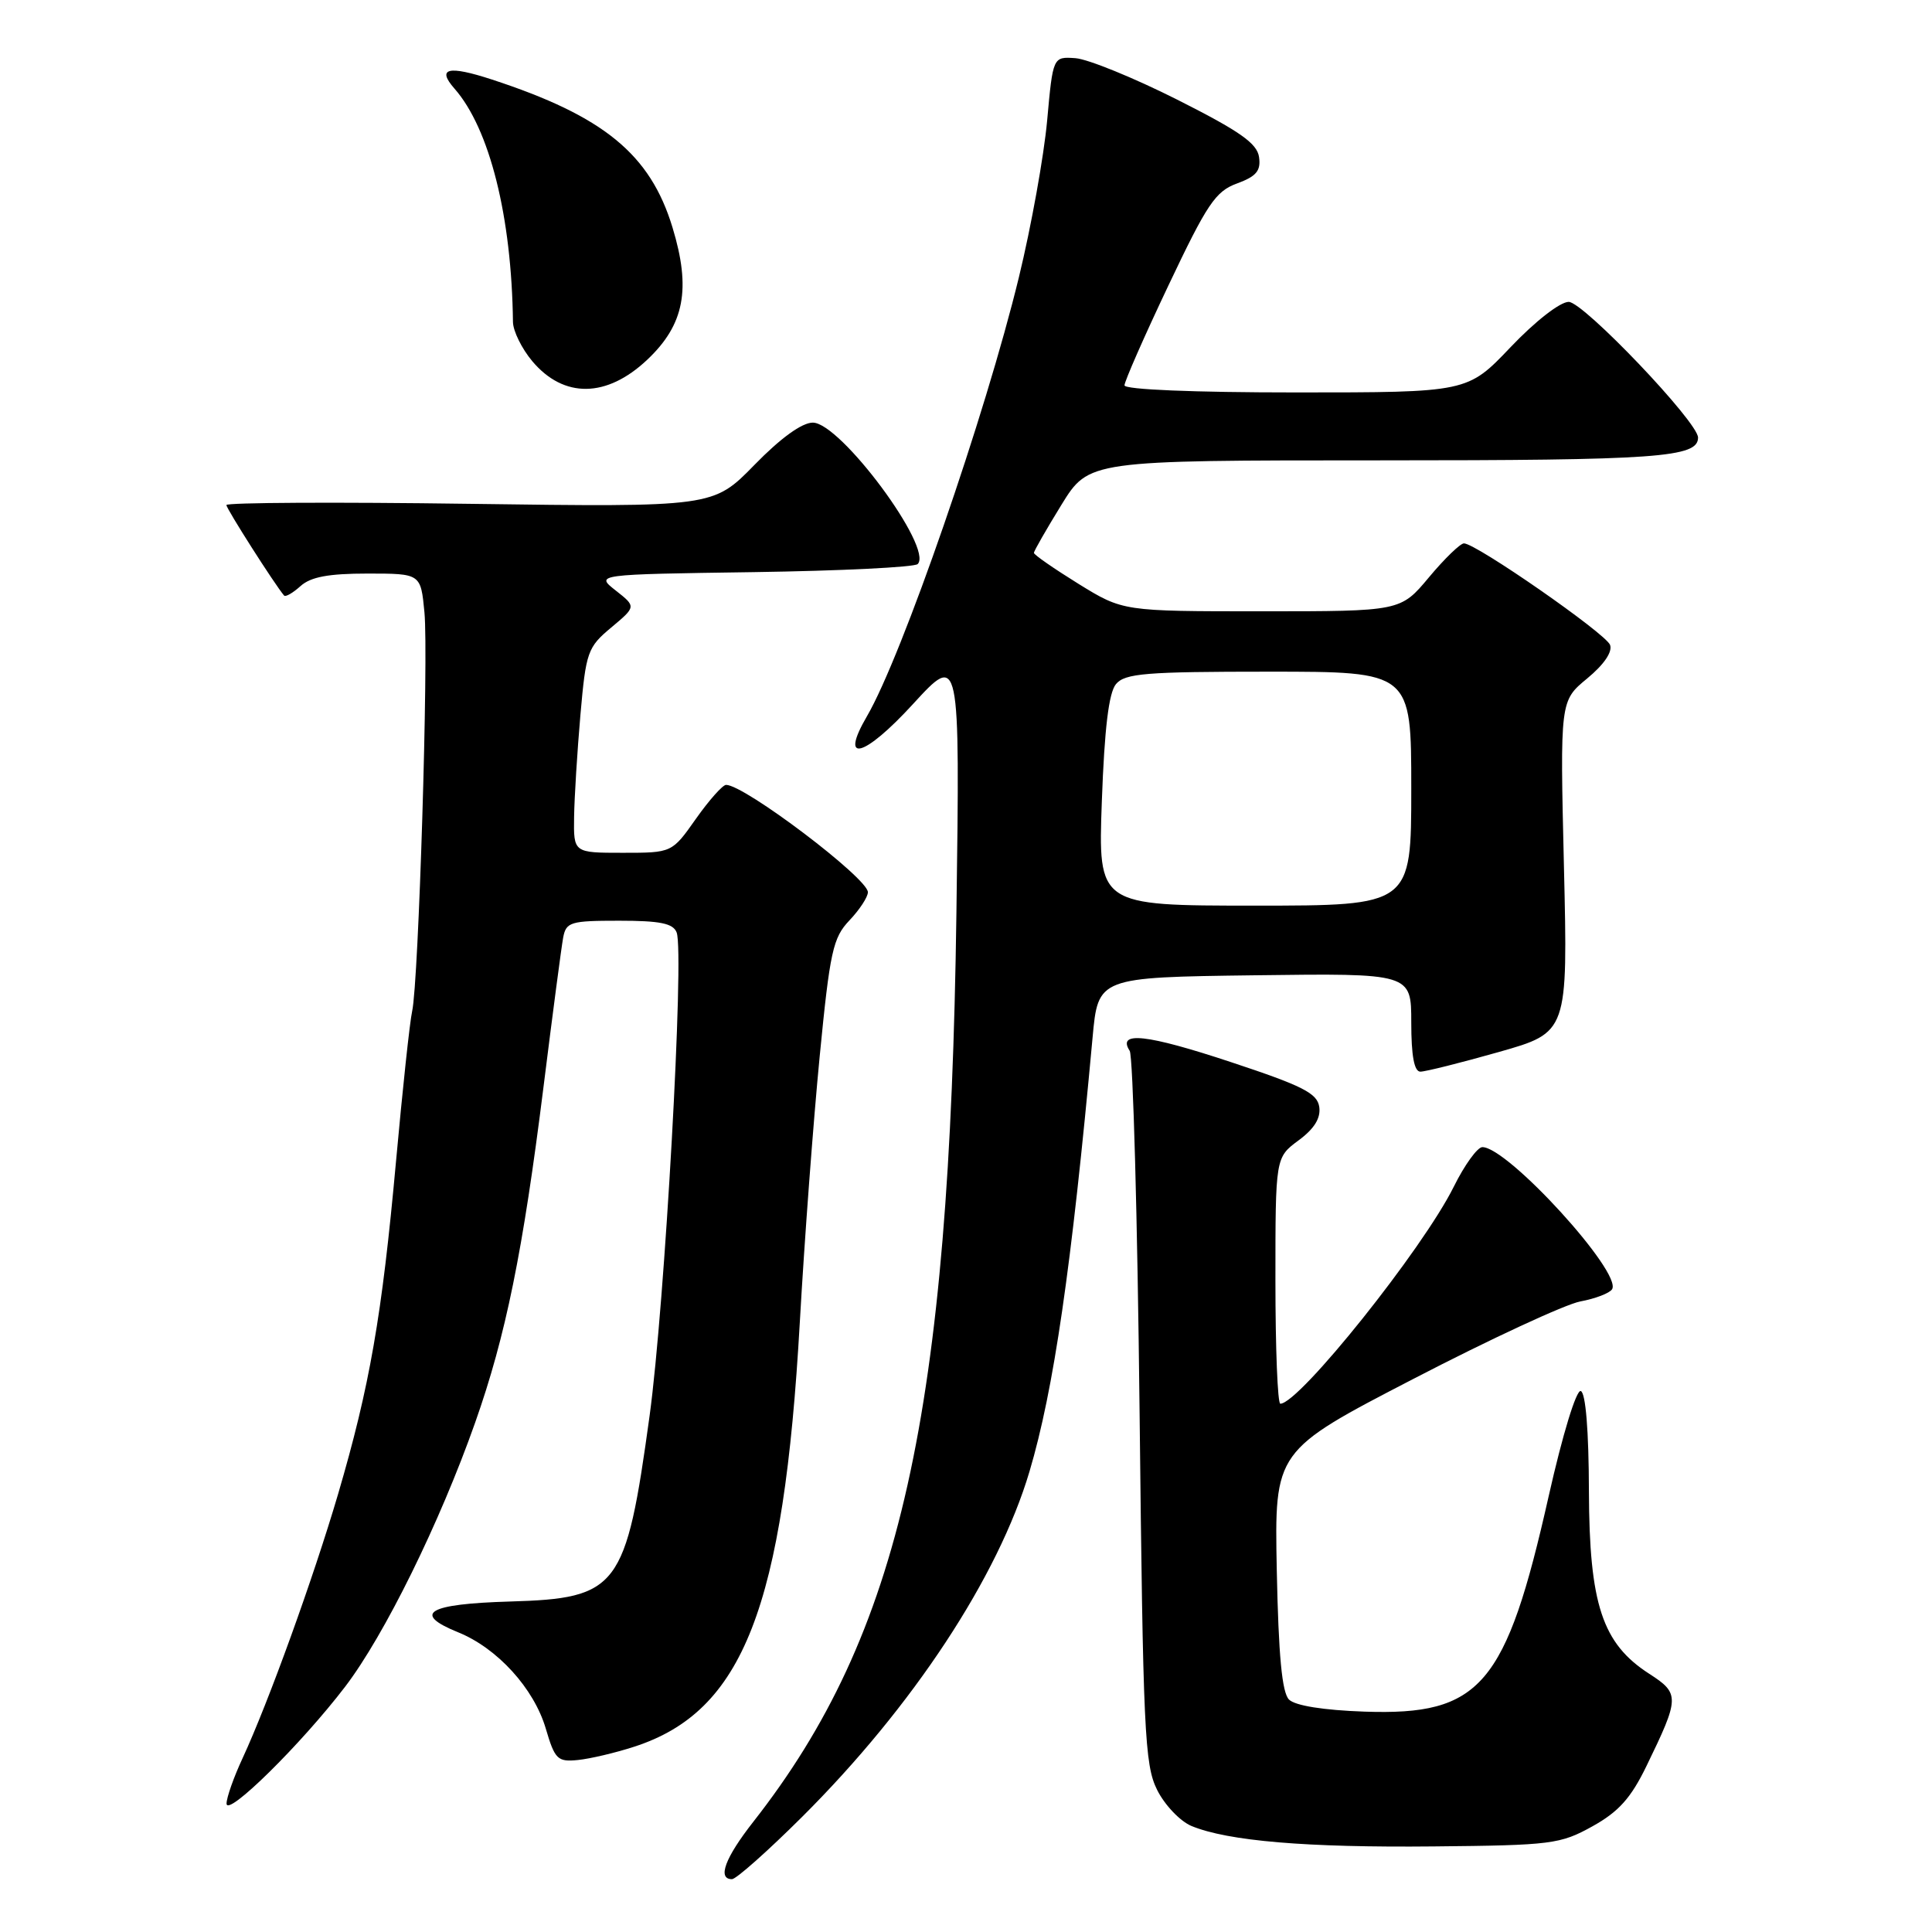 <?xml version="1.0" encoding="UTF-8" standalone="no"?>
<!DOCTYPE svg PUBLIC "-//W3C//DTD SVG 1.1//EN" "http://www.w3.org/Graphics/SVG/1.1/DTD/svg11.dtd" >
<svg xmlns="http://www.w3.org/2000/svg" xmlns:xlink="http://www.w3.org/1999/xlink" version="1.1" viewBox="0 0 256 256">
 <g >
 <path fill="currentColor"
d=" M 106.28 240.75 C 120.94 226.15 132.26 208.97 136.41 194.99 C 139.63 184.16 141.97 168.05 144.77 137.50 C 145.50 129.50 145.50 129.50 166.25 129.23 C 187.00 128.96 187.00 128.96 187.00 135.48 C 187.00 139.91 187.39 142.00 188.21 142.00 C 188.87 142.00 193.54 140.83 198.59 139.40 C 207.75 136.80 207.75 136.80 207.23 114.83 C 206.71 92.87 206.71 92.87 210.31 89.90 C 212.54 88.06 213.69 86.37 213.34 85.45 C 212.76 83.94 195.58 72.00 193.98 72.00 C 193.50 72.00 191.41 74.02 189.34 76.50 C 185.58 81.00 185.58 81.00 167.19 81.00 C 148.80 81.00 148.80 81.00 142.90 77.36 C 139.66 75.35 137.00 73.51 137.00 73.26 C 137.00 73.01 138.64 70.15 140.64 66.90 C 144.28 61.00 144.28 61.00 182.71 61.00 C 219.73 61.00 225.00 60.62 225.00 57.98 C 225.00 55.93 209.81 40.00 207.86 40.00 C 206.72 40.00 203.41 42.58 200.16 46.00 C 194.45 52.00 194.45 52.00 171.72 52.00 C 158.15 52.00 149.00 51.62 149.00 51.06 C 149.00 50.54 151.62 44.57 154.83 37.81 C 159.95 27.01 161.06 25.35 163.91 24.31 C 166.47 23.37 167.09 22.63 166.83 20.81 C 166.57 18.99 164.27 17.38 156.00 13.21 C 150.22 10.30 144.15 7.83 142.51 7.71 C 139.52 7.50 139.52 7.50 138.75 16.00 C 138.32 20.68 136.65 29.98 135.02 36.69 C 130.59 54.96 119.53 86.92 114.88 94.90 C 111.17 101.25 114.47 100.39 120.96 93.31 C 127.20 86.50 127.20 86.50 126.73 121.00 C 125.83 187.39 119.33 216.50 99.83 241.38 C 96.07 246.17 95.02 249.00 96.99 249.00 C 97.54 249.00 101.72 245.29 106.28 240.75 Z  M 211.00 242.00 C 214.48 240.07 216.11 238.25 218.17 234.00 C 222.57 224.95 222.59 224.40 218.54 221.79 C 212.31 217.78 210.59 212.58 210.54 197.59 C 210.52 189.58 210.11 184.54 209.46 184.32 C 208.87 184.12 207.05 190.07 205.21 198.24 C 199.55 223.41 196.20 227.33 180.80 226.80 C 175.37 226.61 171.61 226.01 170.80 225.20 C 169.87 224.28 169.41 219.36 169.18 208.07 C 168.87 192.24 168.87 192.24 187.32 182.69 C 197.46 177.43 207.40 172.83 209.39 172.45 C 211.39 172.08 213.29 171.35 213.61 170.83 C 214.97 168.62 199.80 152.00 196.42 152.00 C 195.77 152.00 194.06 154.36 192.63 157.25 C 188.55 165.48 172.15 186.00 169.65 186.00 C 169.29 186.00 169.00 178.66 169.00 169.69 C 169.00 153.38 169.00 153.38 172.06 151.11 C 174.15 149.57 175.02 148.16 174.81 146.68 C 174.55 144.86 172.62 143.88 163.06 140.72 C 151.96 137.04 147.98 136.60 149.69 139.24 C 150.13 139.93 150.72 161.43 151.00 187.00 C 151.46 229.35 151.66 233.83 153.32 237.16 C 154.32 239.17 156.37 241.32 157.87 241.95 C 162.71 243.95 173.11 244.83 190.00 244.66 C 205.58 244.51 206.75 244.36 211.00 242.00 Z  M 45.73 223.50 C 50.94 216.68 58.29 201.75 62.96 188.50 C 67.02 177.00 69.29 165.84 72.02 144.00 C 73.22 134.38 74.39 125.49 74.62 124.25 C 75.01 122.17 75.57 122.00 82.05 122.00 C 87.47 122.00 89.20 122.35 89.66 123.56 C 90.70 126.28 88.09 172.93 86.07 187.63 C 82.93 210.47 81.94 211.79 67.55 212.21 C 56.66 212.53 54.55 213.79 60.71 216.29 C 65.90 218.39 70.75 223.72 72.32 229.05 C 73.52 233.13 73.88 233.48 76.57 233.21 C 78.18 233.05 81.54 232.26 84.03 231.45 C 98.47 226.78 103.84 213.03 105.98 175.20 C 106.59 164.37 107.78 148.53 108.61 140.00 C 109.97 126.04 110.37 124.25 112.56 121.95 C 113.90 120.54 115.00 118.86 115.00 118.22 C 115.00 116.37 98.66 104.00 96.21 104.00 C 95.76 104.00 93.96 106.02 92.21 108.50 C 89.04 113.00 89.04 113.00 82.52 113.00 C 76.00 113.00 76.00 113.00 76.07 108.25 C 76.11 105.64 76.49 99.54 76.91 94.71 C 77.64 86.38 77.86 85.76 80.99 83.15 C 84.30 80.38 84.30 80.38 81.59 78.25 C 78.87 76.11 78.87 76.11 99.86 75.81 C 111.40 75.64 121.18 75.16 121.60 74.74 C 123.70 72.63 111.37 56.00 107.70 56.00 C 106.26 56.00 103.43 58.05 99.97 61.60 C 94.50 67.20 94.50 67.20 62.25 66.76 C 44.51 66.51 30.00 66.59 30.00 66.92 C 30.00 67.41 36.36 77.39 37.64 78.91 C 37.83 79.14 38.81 78.57 39.82 77.66 C 41.17 76.44 43.54 76.00 48.70 76.00 C 55.75 76.00 55.75 76.00 56.24 81.13 C 56.80 86.97 55.47 130.21 54.61 134.00 C 54.30 135.38 53.34 144.34 52.47 153.93 C 50.61 174.40 48.99 183.70 44.79 198.00 C 41.50 209.17 35.57 225.57 32.13 233.00 C 30.98 235.47 30.03 238.16 30.02 238.97 C 29.99 240.89 39.90 231.13 45.73 223.50 Z  M 85.77 47.66 C 90.69 43.01 91.59 38.29 89.11 30.14 C 86.16 20.43 80.01 15.39 65.19 10.54 C 59.39 8.64 57.83 9.02 60.22 11.74 C 64.88 17.04 67.80 28.70 67.97 42.67 C 67.99 43.87 69.14 46.20 70.53 47.86 C 74.71 52.82 80.39 52.74 85.77 47.66 Z  M 146.00 106.15 C 146.35 96.50 146.92 91.80 147.87 90.65 C 149.06 89.22 151.81 89.00 168.12 89.00 C 187.00 89.00 187.00 89.00 187.00 104.50 C 187.00 120.00 187.00 120.00 166.25 120.00 C 145.50 120.00 145.50 120.00 146.00 106.15 Z "/>
</g>
</svg>